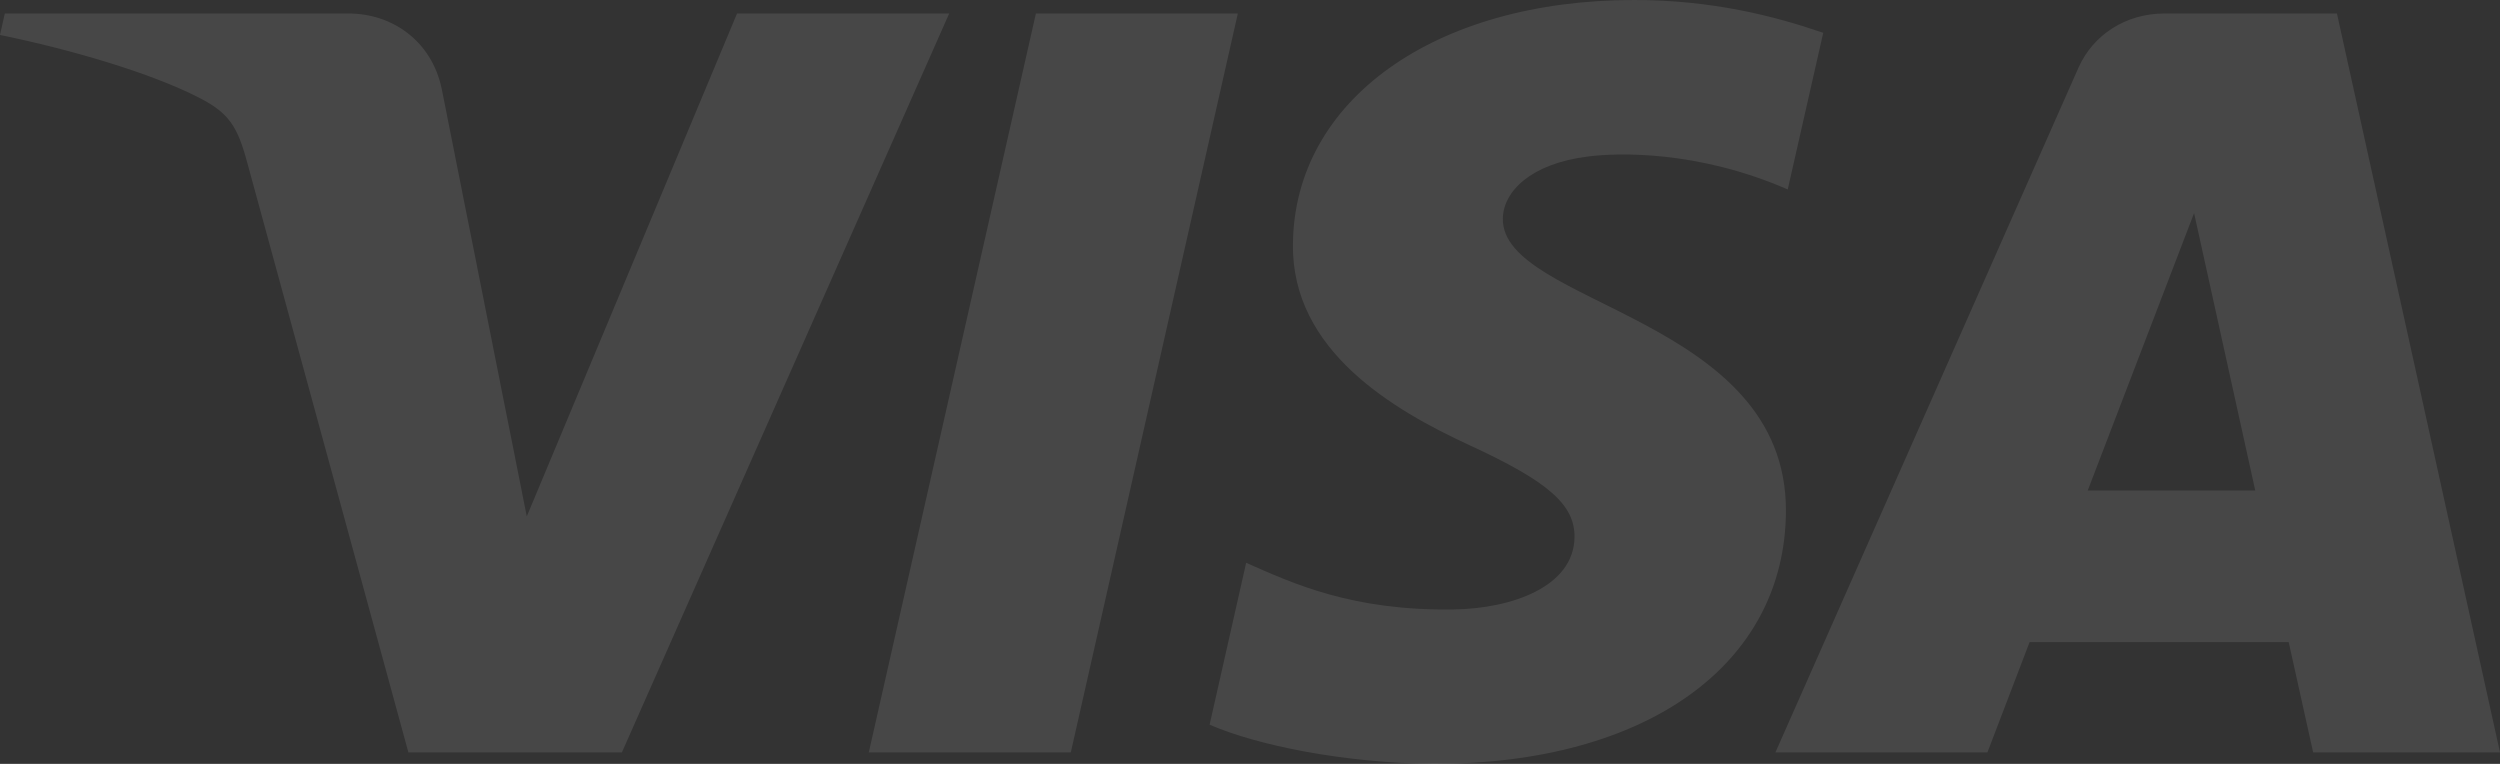 <svg width="180" height="55" viewBox="0 0 180 55" fill="none" xmlns="http://www.w3.org/2000/svg">
  <rect x="0" y="0" width="180" height="55" fill="#333333" stroke="none"/>
  <path opacity="0.1" fill-rule="evenodd" clip-rule="evenodd" d="M93.092 17.583C92.989 25.245 100.307 29.52 105.821 32.062C111.485 34.67 113.388 36.343 113.366 38.675C113.323 42.245 108.848 43.82 104.659 43.881C97.351 43.989 93.103 42.015 89.724 40.521L87.092 52.177C90.481 53.655 96.756 54.944 103.264 55C118.539 55 128.533 47.865 128.587 36.803C128.646 22.764 108.064 21.987 108.204 15.711C108.253 13.809 110.172 11.778 114.377 11.262C116.458 11.001 122.203 10.802 128.717 13.64L131.273 2.363C127.771 1.156 123.268 0 117.663 0C103.286 0 93.173 7.232 93.092 17.583ZM155.839 0.972C153.05 0.972 150.699 2.511 149.65 4.874L127.83 54.172H143.094L146.132 46.229L164.785 46.229L166.547 54.172H180L168.26 0.972H155.839ZM157.974 15.343L162.379 35.32L150.315 35.32L157.974 15.343ZM74.585 0.972L62.553 54.172H77.098L89.124 0.972L74.585 0.972ZM53.067 0.972L37.928 37.181L31.803 6.393C31.085 2.956 28.247 0.972 25.096 0.972H0.346L0 2.516C5.081 3.56 10.853 5.242 14.351 7.043C16.491 8.142 17.102 9.104 17.804 11.717L29.404 54.172H44.776L68.342 0.972H53.067Z" fill="white"/>
</svg>
